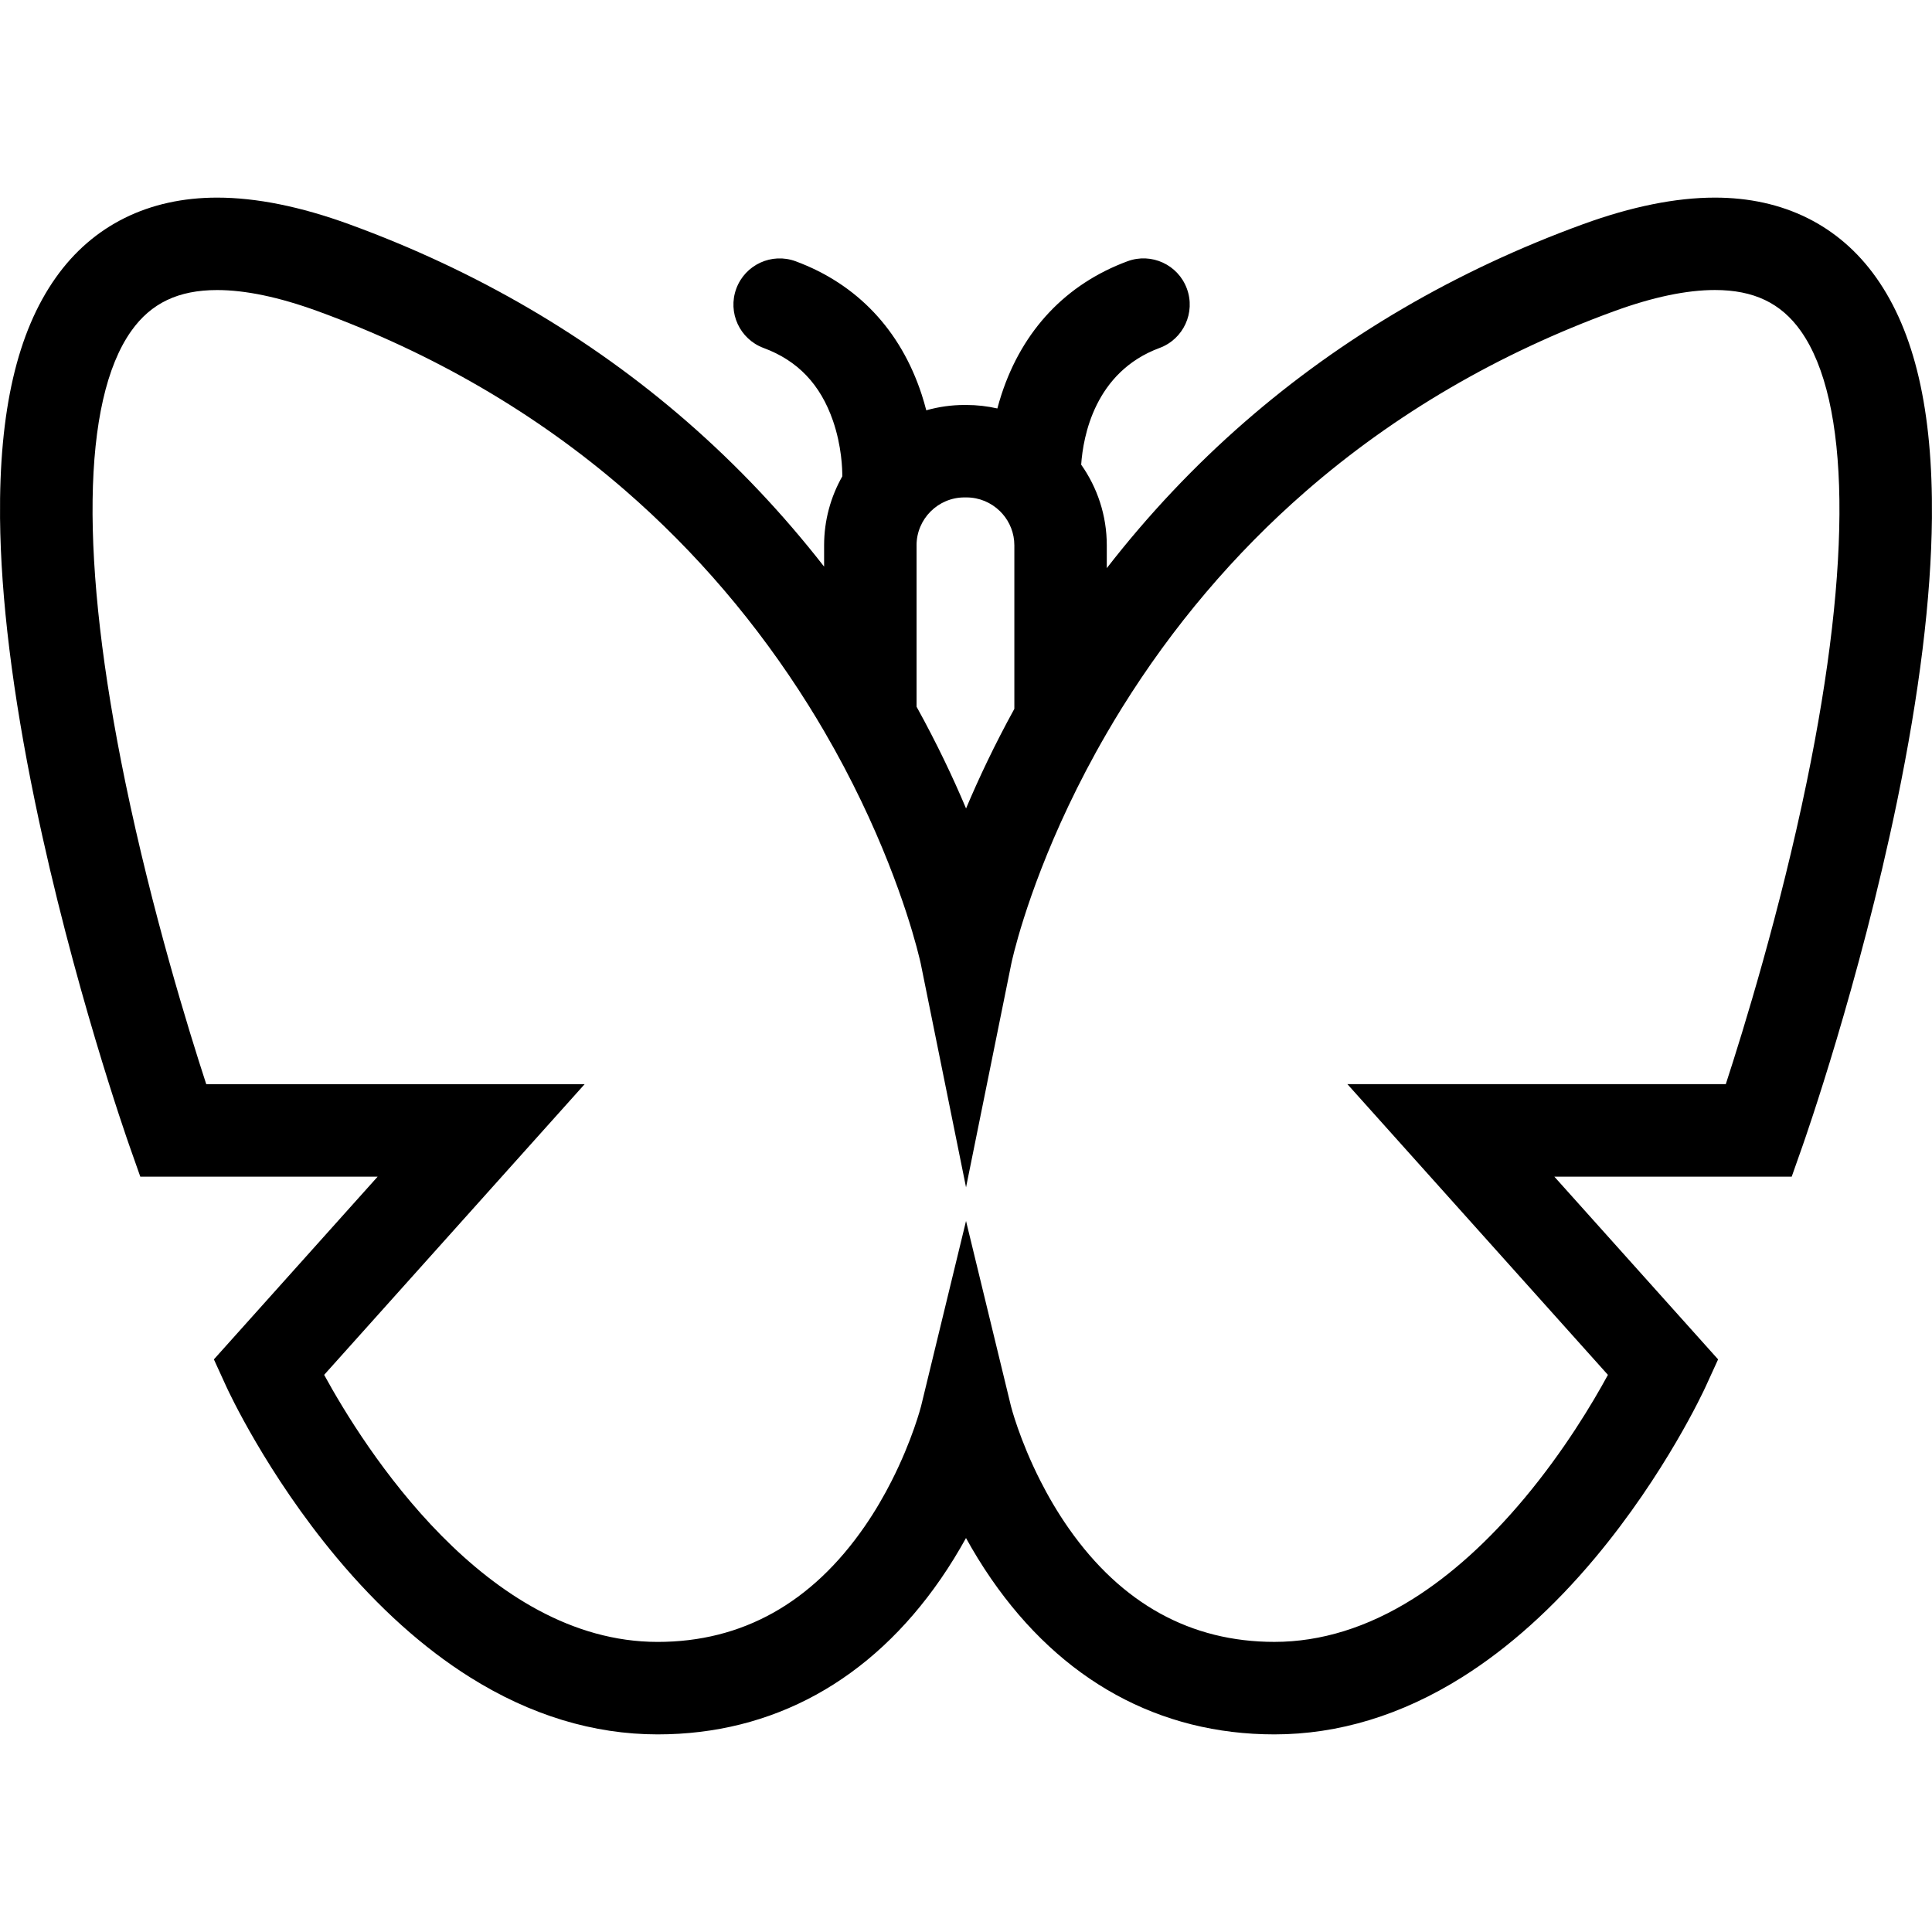 <?xml version="1.0" encoding="iso-8859-1"?>
<!-- Generator: Adobe Illustrator 18.0.0, SVG Export Plug-In . SVG Version: 6.00 Build 0)  -->
<!DOCTYPE svg PUBLIC "-//W3C//DTD SVG 1.1//EN" "http://www.w3.org/Graphics/SVG/1.1/DTD/svg11.dtd">
<svg version="1.1" id="Capa_1" xmlns="http://www.w3.org/2000/svg" xmlns:xlink="http://www.w3.org/1999/xlink" x="0px" y="0px" width="100px" height="100px"
	 viewBox="0 0 95.929 76.305" style="enable-background:new 0 0 95.929 76.305;" xml:space="preserve">
<g>
	<path d="M1.736,29.994c1.875,9.062,4.576,16.763,4.69,17.086l0.54,1.532h11.785l-8.131,9.073l0.625,1.367
		c0.079,0.174,1.988,4.306,5.47,8.473c2.085,2.495,4.311,4.494,6.618,5.942c2.999,1.883,6.135,2.838,9.32,2.838
		c5.713,0,10.575-2.671,14.061-7.724c0.471-0.683,0.886-1.366,1.25-2.026c0.364,0.66,0.779,1.343,1.25,2.026
		c3.486,5.053,8.348,7.724,14.061,7.724c3.186,0,6.321-0.955,9.32-2.838c2.306-1.448,4.533-3.447,6.618-5.942
		c3.482-4.167,5.391-8.299,5.47-8.473l0.625-1.367l-8.131-9.073h11.786l0.54-1.532c0.114-0.324,2.815-8.025,4.689-17.088
		c1.112-5.379,1.695-10.116,1.733-14.078c0.05-5.334-0.855-9.24-2.767-11.942C91.32,1.374,88.55,0,85.147,0
		c-1.938,0-4.141,0.444-6.547,1.321c-6.304,2.295-11.955,5.6-16.798,9.82c-2.505,2.183-4.795,4.613-6.847,7.257v-1.133
		c0-1.49-0.472-2.872-1.272-4.006c0.096-1.397,0.674-4.602,3.892-5.794c1.189-0.44,1.796-1.761,1.355-2.949
		c-0.44-1.189-1.76-1.796-2.949-1.355c-3.046,1.128-5.209,3.415-6.255,6.615c-0.077,0.235-0.144,0.466-0.204,0.693
		c-0.495-0.112-1.01-0.173-1.538-0.173h-0.095c-0.658,0-1.294,0.094-1.897,0.265c-0.066-0.255-0.141-0.517-0.228-0.784
		c-1.046-3.2-3.209-5.487-6.255-6.615c-1.189-0.44-2.509,0.167-2.949,1.355c-0.44,1.189,0.167,2.509,1.355,2.949
		c1.694,0.627,2.82,1.809,3.444,3.613c0.436,1.262,0.466,2.42,0.464,2.76c-0.574,1.013-0.904,2.182-0.904,3.427v1.056
		c-2.037-2.615-4.308-5.019-6.788-7.181c-4.843-4.221-10.495-7.525-16.798-9.82C14.926,0.444,12.723,0,10.784,0
		C7.38,0,4.608,1.374,2.769,3.974c-1.912,2.703-2.817,6.609-2.767,11.943C0.04,19.878,0.623,24.615,1.736,29.994z M45.509,17.266
		c0-1.312,1.068-2.38,2.38-2.38h0.095c0.645,0,1.23,0.258,1.66,0.676c0.04,0.046,0.082,0.09,0.126,0.132
		c0.37,0.42,0.595,0.97,0.595,1.571v8.119c-0.979,1.779-1.768,3.452-2.398,4.946c-0.642-1.524-1.451-3.233-2.457-5.052V17.266z
		 M6.516,6.624C7.499,5.237,8.855,4.59,10.784,4.59c1.401,0,3.075,0.351,4.977,1.043c5.732,2.087,10.867,5.078,15.263,8.889
		c3.523,3.054,6.588,6.644,9.11,10.67c0.274,0.437,0.535,0.87,0.784,1.297c2.824,4.838,4.128,8.992,4.59,10.704
		c0.142,0.527,0.205,0.823,0.208,0.835l2.25,11.114l2.25-11.114c0.002-0.011,0.047-0.228,0.148-0.619
		c0.397-1.538,1.661-5.777,4.59-10.819c0.237-0.409,0.486-0.823,0.745-1.241c2.519-4.055,5.587-7.672,9.118-10.75
		c4.416-3.849,9.582-6.866,15.353-8.968c1.901-0.692,3.576-1.043,4.977-1.043c1.928,0,3.284,0.646,4.266,2.033
		c2.455,3.468,2.56,11.42,0.296,22.392c-1.331,6.453-3.144,12.325-4.019,15.006H66.902l12.936,14.435
		c-0.767,1.411-2.176,3.769-4.145,6.125c-1.776,2.125-3.638,3.806-5.536,4.998c-2.256,1.417-4.571,2.135-6.88,2.135
		c-4.154,0-7.589-1.895-10.208-5.632c-0.563-0.804-1.031-1.614-1.414-2.369c-1.038-2.046-1.455-3.69-1.459-3.708l-0.221-0.911
		l-2.009-8.279l-2.025,8.343l-0.206,0.847c-0.005,0.022-0.429,1.683-1.474,3.737c-0.363,0.714-0.801,1.476-1.324,2.233
		c-2.628,3.809-6.088,5.74-10.283,5.74c-8.527,0-14.603-9.679-16.559-13.26l12.933-14.432H10.241
		c-0.875-2.68-2.688-8.553-4.02-15.005C3.956,18.045,4.061,10.093,6.516,6.624z"/>
</g>
<g>
</g>
<g>
</g>
<g>
</g>
<g>
</g>
<g>
</g>
<g>
</g>
<g>
</g>
<g>
</g>
<g>
</g>
<g>
</g>
<g>
</g>
<g>
</g>
<g>
</g>
<g>
</g>
<g>
</g>
</svg>
